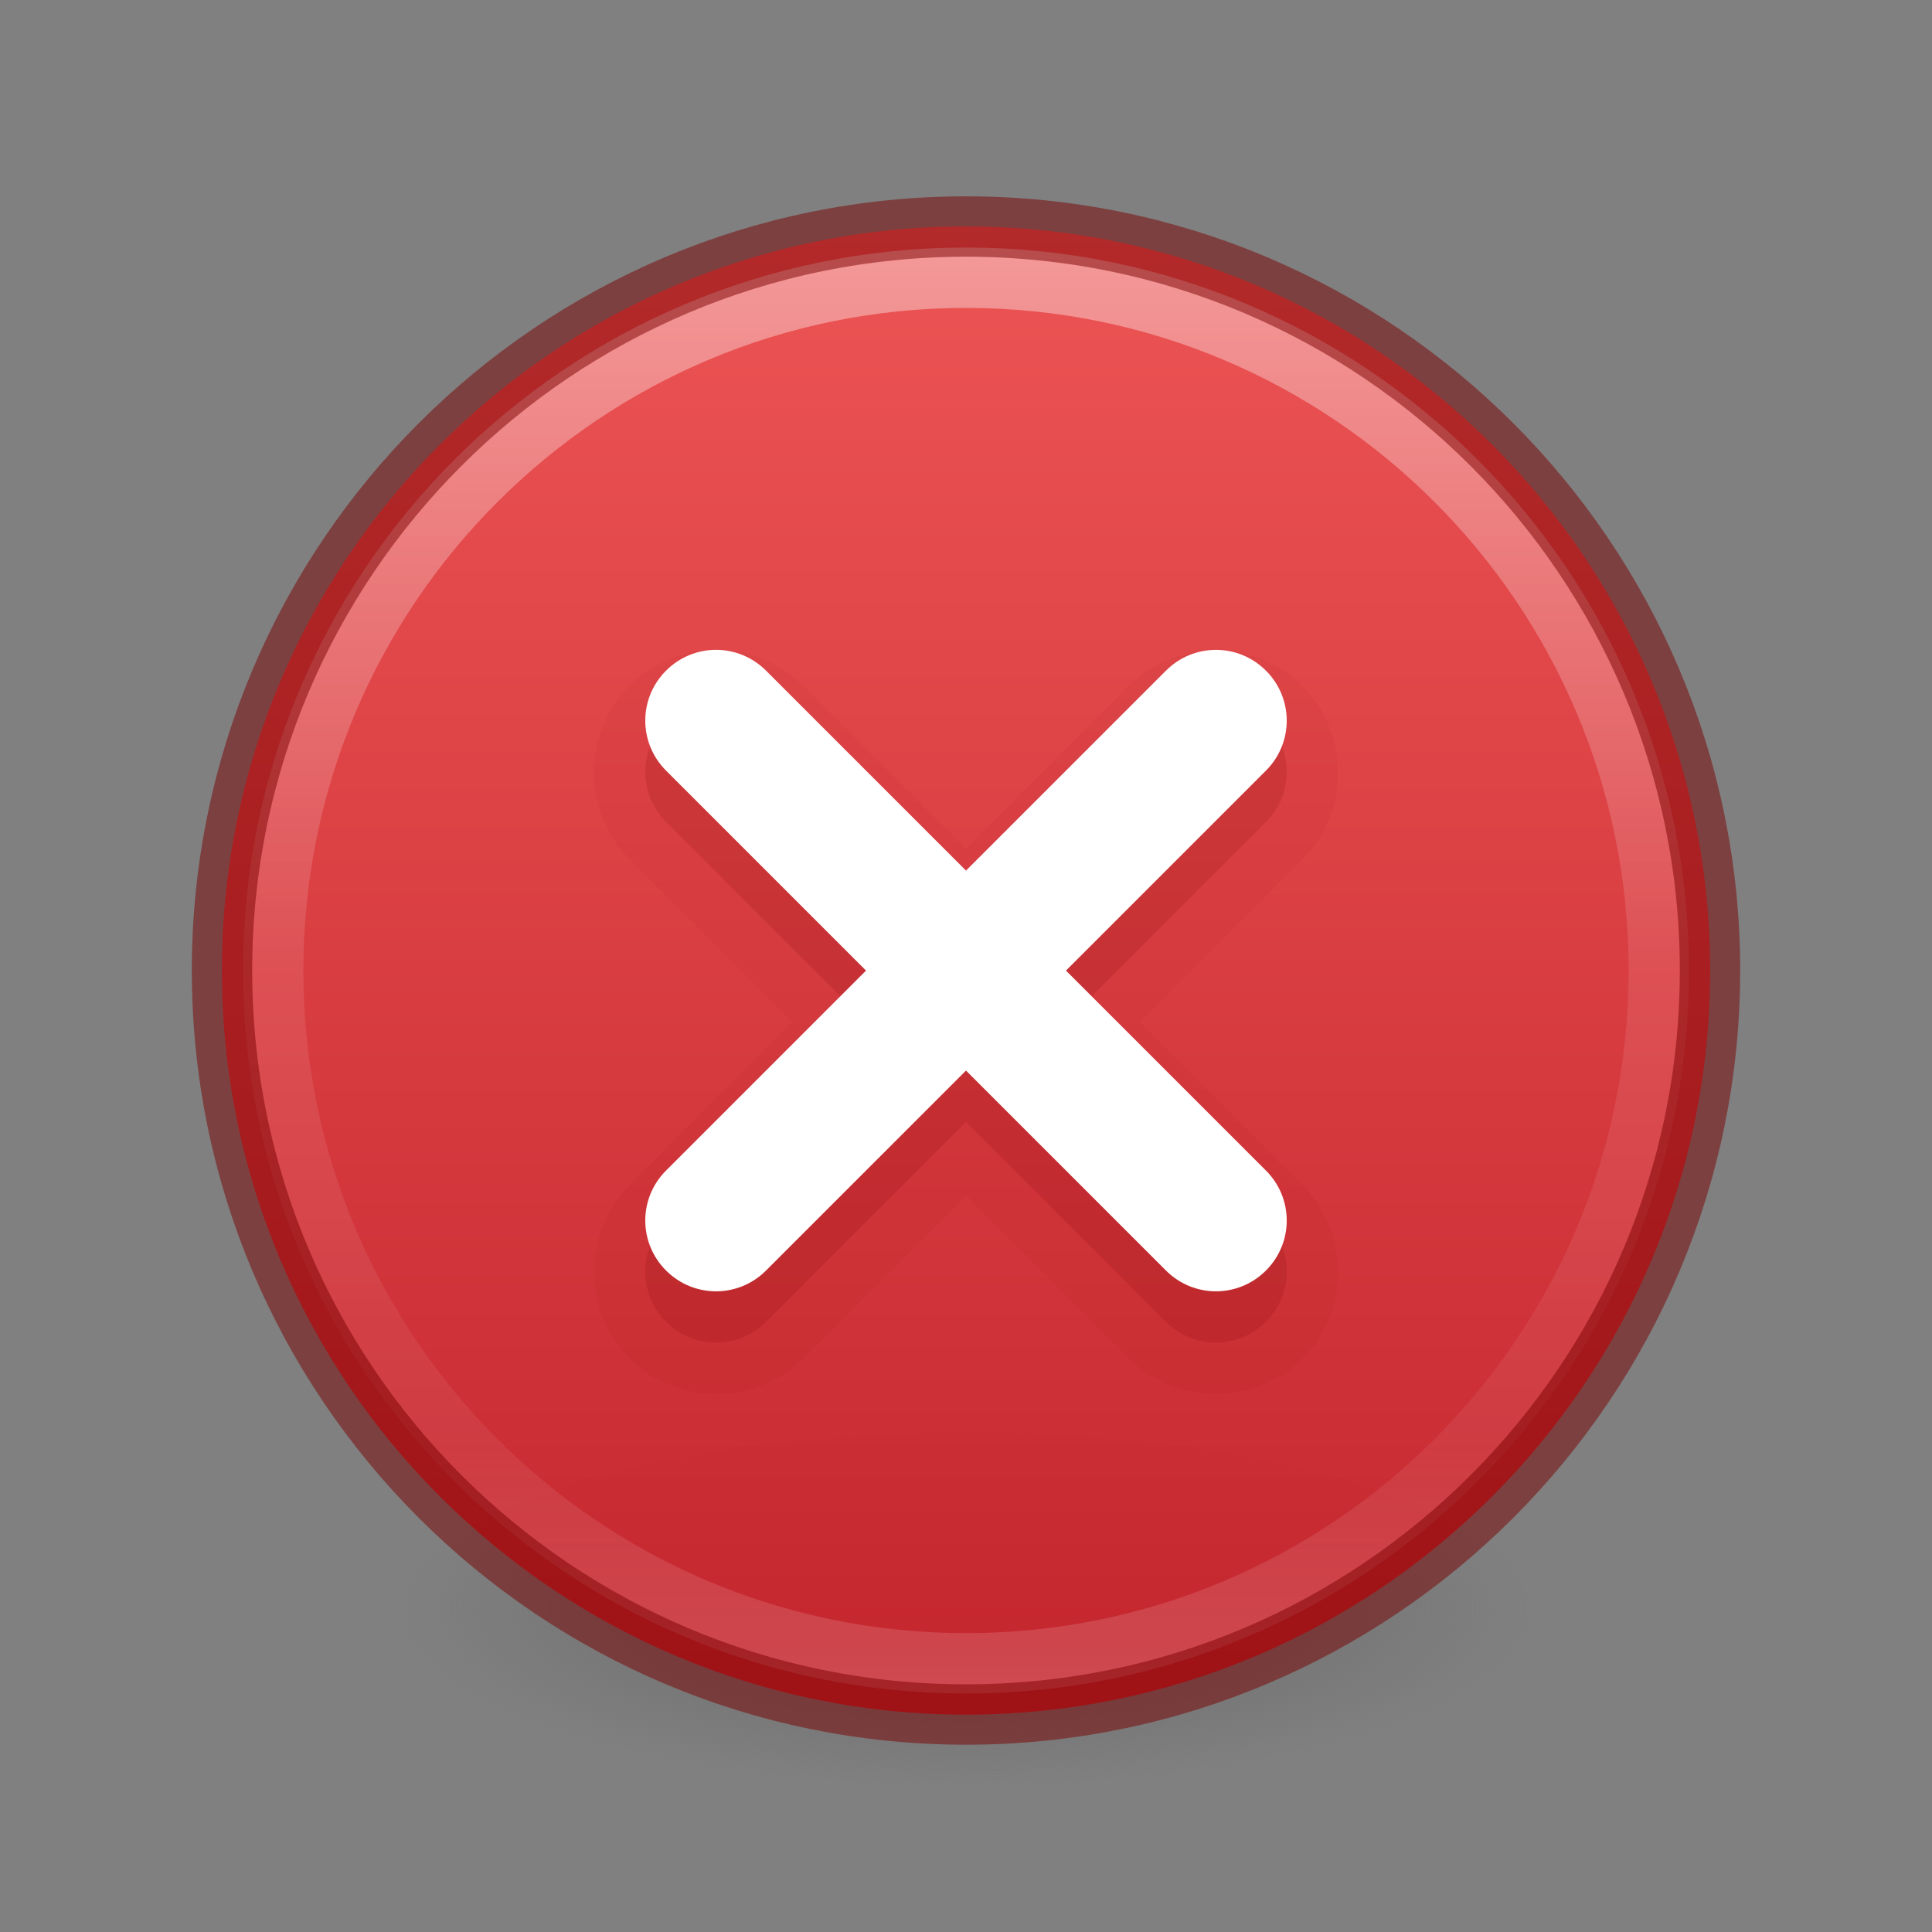 <?xml version="1.0" encoding="UTF-8" standalone="no"?>
<svg
   xmlns:dc="http://purl.org/dc/elements/1.1/"
   xmlns:cc="http://creativecommons.org/ns#"
   xmlns:rdf="http://www.w3.org/1999/02/22-rdf-syntax-ns#"
   xmlns:svg="http://www.w3.org/2000/svg"
   xmlns="http://www.w3.org/2000/svg"
   xmlns:xlink="http://www.w3.org/1999/xlink"
   xmlns:sodipodi="http://sodipodi.sourceforge.net/DTD/sodipodi-0.dtd"
   xmlns:inkscape="http://www.inkscape.org/namespaces/inkscape"
   version="1.1"
   width="32"
   height="32"
   id="svg3658"
   sodipodi:docname="stop.svg"
   inkscape:version="0.92.4 (5da689c313, 2019-01-14)">
  <rect width="100%" height="100%" fill="#808080" stroke="none"/>
  <sodipodi:namedview
     pagecolor="#ffffff"
     bordercolor="#666666"
     borderopacity="1"
     objecttolerance="10"
     gridtolerance="10"
     guidetolerance="10"
     inkscape:pageopacity="0"
     inkscape:pageshadow="2"
     inkscape:window-width="2880"
     inkscape:window-height="1706"
     id="namedview27"
     showgrid="false"
     inkscape:zoom="7.375"
     inkscape:cx="-1.4237288"
     inkscape:cy="16"
     inkscape:window-x="-11"
     inkscape:window-y="-11"
     inkscape:window-maximized="1"
     inkscape:current-layer="svg3658" />
  <defs
     id="defs3660">
    <linearGradient
       id="linearGradient4011">
      <stop
         id="stop4013"
         style="stop-color:#ffffff;stop-opacity:1"
         offset="0" />
      <stop
         id="stop4015"
         style="stop-color:#ffffff;stop-opacity:0.235"
         offset="0.508" />
      <stop
         id="stop4017"
         style="stop-color:#ffffff;stop-opacity:0.157"
         offset="0.835" />
      <stop
         id="stop4019"
         style="stop-color:#ffffff;stop-opacity:0.392"
         offset="1" />
    </linearGradient>
    <linearGradient
       id="linearGradient3820-7-2-2">
      <stop
         id="stop3822-2-6-36"
         style="stop-color:#3d3d3d;stop-opacity:1"
         offset="0" />
      <stop
         id="stop3864-8-7-6"
         style="stop-color:#686868;stop-opacity:0.498"
         offset="0.5" />
      <stop
         id="stop3824-1-2-4"
         style="stop-color:#686868;stop-opacity:0"
         offset="1" />
    </linearGradient>
    <radialGradient
       xlink:href="#linearGradient3820-7-2-2"
       id="radialGradient4048"
       gradientUnits="userSpaceOnUse"
       gradientTransform="matrix(0.149,0,0,0.047,1.23,17.876)"
       cx="99.157"
       cy="186.171"
       fx="99.157"
       fy="186.171"
       r="62.769" />
    <linearGradient
       gradientTransform="matrix(0.62,0,0,0.62,-28.494,0.347)"
       gradientUnits="userSpaceOnUse"
       xlink:href="#linearGradient4011"
       id="linearGradient12398-3"
       y2="44.341"
       x2="71.204"
       y1="6.238"
       x1="71.204" />
    <linearGradient
       gradientTransform="matrix(0.945,0,0,0.706,-1910.01,-2261.21)"
       gradientUnits="userSpaceOnUse"
       xlink:href="#linearGradient947"
       id="linearGradient11527-6-5"
       y2="3241.997"
       x2="2035.165"
       y1="3208.074"
       x1="2035.165" />
    <linearGradient
       id="linearGradient947">
      <stop
         id="stop943"
         style="stop-color:#ed5353;stop-opacity:1"
         offset="0" />
      <stop
         id="stop945"
         style="stop-color:#c6262e;stop-opacity:1"
         offset="1" />
    </linearGradient>
  </defs>
  <path
     d="m 25.35,26.7 a 9.35,2.975 0 1 1 -18.7,0 9.35,2.975 0 1 1 18.7,0 z"
     id="path3818-0-2"
     style="fill:url(#radialGradient4048);fill-opacity:1;stroke:none;stroke-width:1;stroke-miterlimit:4;stroke-dasharray:none"
     inkscape:connector-curvature="0" />
  <path
     style="color:#000000;display:inline;overflow:visible;visibility:visible;opacity:0.99;fill:url(#linearGradient11527-6-5);fill-opacity:1;fill-rule:nonzero;stroke:none;stroke-width:1;marker:none;enable-background:accumulate;stroke-miterlimit:4;stroke-dasharray:none"
     id="path2555-7-8-5-0-9"
     d="m 16,3.75 c -6.801,0 -12.325,5.524 -12.325,12.325 0,6.801 5.524,12.325 12.325,12.325 6.801,0 12.325,-5.524 12.325,-12.325 0,-6.801 -5.524,-12.325 -12.325,-12.325 z"
     inkscape:connector-curvature="0" />
  <path
     style="color:#000000;display:inline;overflow:visible;visibility:visible;opacity:0.4;fill:none;stroke:url(#linearGradient12398-3);stroke-width:1;stroke-linecap:round;stroke-linejoin:round;stroke-miterlimit:4;stroke-dasharray:none;stroke-dashoffset:0;stroke-opacity:1;marker:none;enable-background:accumulate"
     id="path8655-6-0-9-5-0"
     d="m 27.475,16.075 c 0,6.338 -5.138,11.475 -11.475,11.475 -6.338,0 -11.475,-5.138 -11.475,-11.475 0,-6.337 5.138,-11.475 11.475,-11.475 6.337,0 11.475,5.137 11.475,11.475 z"
     inkscape:connector-curvature="0" />
  <path
     style="color:#000000;display:inline;overflow:visible;visibility:visible;opacity:0.5;vector-effect:none;fill:none;fill-opacity:1;stroke:#7a0000;stroke-width:1;stroke-linecap:round;stroke-linejoin:round;stroke-miterlimit:4;stroke-dasharray:none;stroke-dashoffset:0;stroke-opacity:1;marker:none;enable-background:accumulate"
     id="path2555-4"
     d="m 16,3.752 c -6.8,0 -12.323,5.524 -12.323,12.323 0,6.8 5.524,12.323 12.323,12.323 6.8,0 12.323,-5.524 12.323,-12.323 0,-6.8 -5.524,-12.323 -12.323,-12.323 z"
     inkscape:connector-curvature="0" />
  <path
     style="opacity:0.05;vector-effect:none;fill:#7a0000;fill-opacity:1;stroke:none;stroke-width:1;stroke-linecap:butt;stroke-linejoin:miter;stroke-miterlimit:4;stroke-dasharray:none;stroke-dashoffset:0;stroke-opacity:1;marker:none"
     id="rect968-61-3"
     d="m 11.863,10.763 c -0.522,0 -1.045,0.205 -1.436,0.597 -0.785,0.784 -0.785,2.085 0,2.87 l 2.7,2.699 -2.7,2.699 c -0.786,0.785 -0.786,2.086 0,2.871 0.786,0.785 2.087,0.785 2.873,0 l 2.7,-2.699 2.7,2.699 c 0.786,0.785 2.087,0.785 2.873,0 0.786,-0.785 0.786,-2.086 0,-2.871 l -2.7,-2.699 2.7,-2.699 c 0.785,-0.784 0.785,-2.085 0,-2.87 -0.786,-0.785 -2.087,-0.785 -2.873,0 l -2.7,2.699 -2.7,-2.699 C 12.908,10.968 12.385,10.763 11.863,10.763 Z"
     inkscape:connector-curvature="0" />
  <path
     style="opacity:0.15;vector-effect:none;fill:#7a0000;fill-opacity:1;stroke:none;stroke-width:1;stroke-linecap:butt;stroke-linejoin:miter;stroke-miterlimit:4;stroke-dasharray:none;stroke-dashoffset:0;stroke-opacity:1;marker:none"
     d="m 11.86,11.613 c -0.299,0 -0.599,0.116 -0.828,0.345 -0.459,0.459 -0.459,1.197 0,1.656 l 3.312,3.312 -3.312,3.312 c -0.459,0.459 -0.459,1.197 0,1.656 0.459,0.459 1.197,0.459 1.656,0 l 3.312,-3.312 3.312,3.312 c 0.459,0.459 1.197,0.459 1.656,0 0.459,-0.459 0.459,-1.197 0,-1.656 l -3.312,-3.312 3.312,-3.312 c 0.459,-0.459 0.459,-1.197 0,-1.656 -0.459,-0.459 -1.197,-0.459 -1.656,0 l -3.312,3.312 -3.312,-3.312 c -0.229,-0.229 -0.529,-0.345 -0.828,-0.345 z"
     id="rect968-61"
     inkscape:connector-curvature="0" />
  <path
     style="opacity:1;vector-effect:none;fill:#ffffff;fill-opacity:1;stroke:none;stroke-width:1;stroke-linecap:butt;stroke-linejoin:miter;stroke-miterlimit:4;stroke-dasharray:none;stroke-dashoffset:0;stroke-opacity:1;marker:none"
     d="m 11.86,10.763 c -0.299,0 -0.599,0.116 -0.828,0.345 -0.459,0.459 -0.459,1.197 0,1.656 l 3.312,3.312 -3.312,3.312 c -0.459,0.459 -0.459,1.197 0,1.656 0.459,0.459 1.197,0.459 1.656,0 l 3.312,-3.312 3.312,3.312 c 0.459,0.459 1.197,0.459 1.656,0 0.459,-0.459 0.459,-1.197 0,-1.656 l -3.312,-3.312 3.312,-3.312 c 0.459,-0.459 0.459,-1.197 0,-1.656 -0.459,-0.459 -1.197,-0.459 -1.656,0 l -3.312,3.312 -3.312,-3.312 c -0.229,-0.229 -0.529,-0.345 -0.828,-0.345 z"
     id="rect968"
     inkscape:connector-curvature="0" />
</svg>
